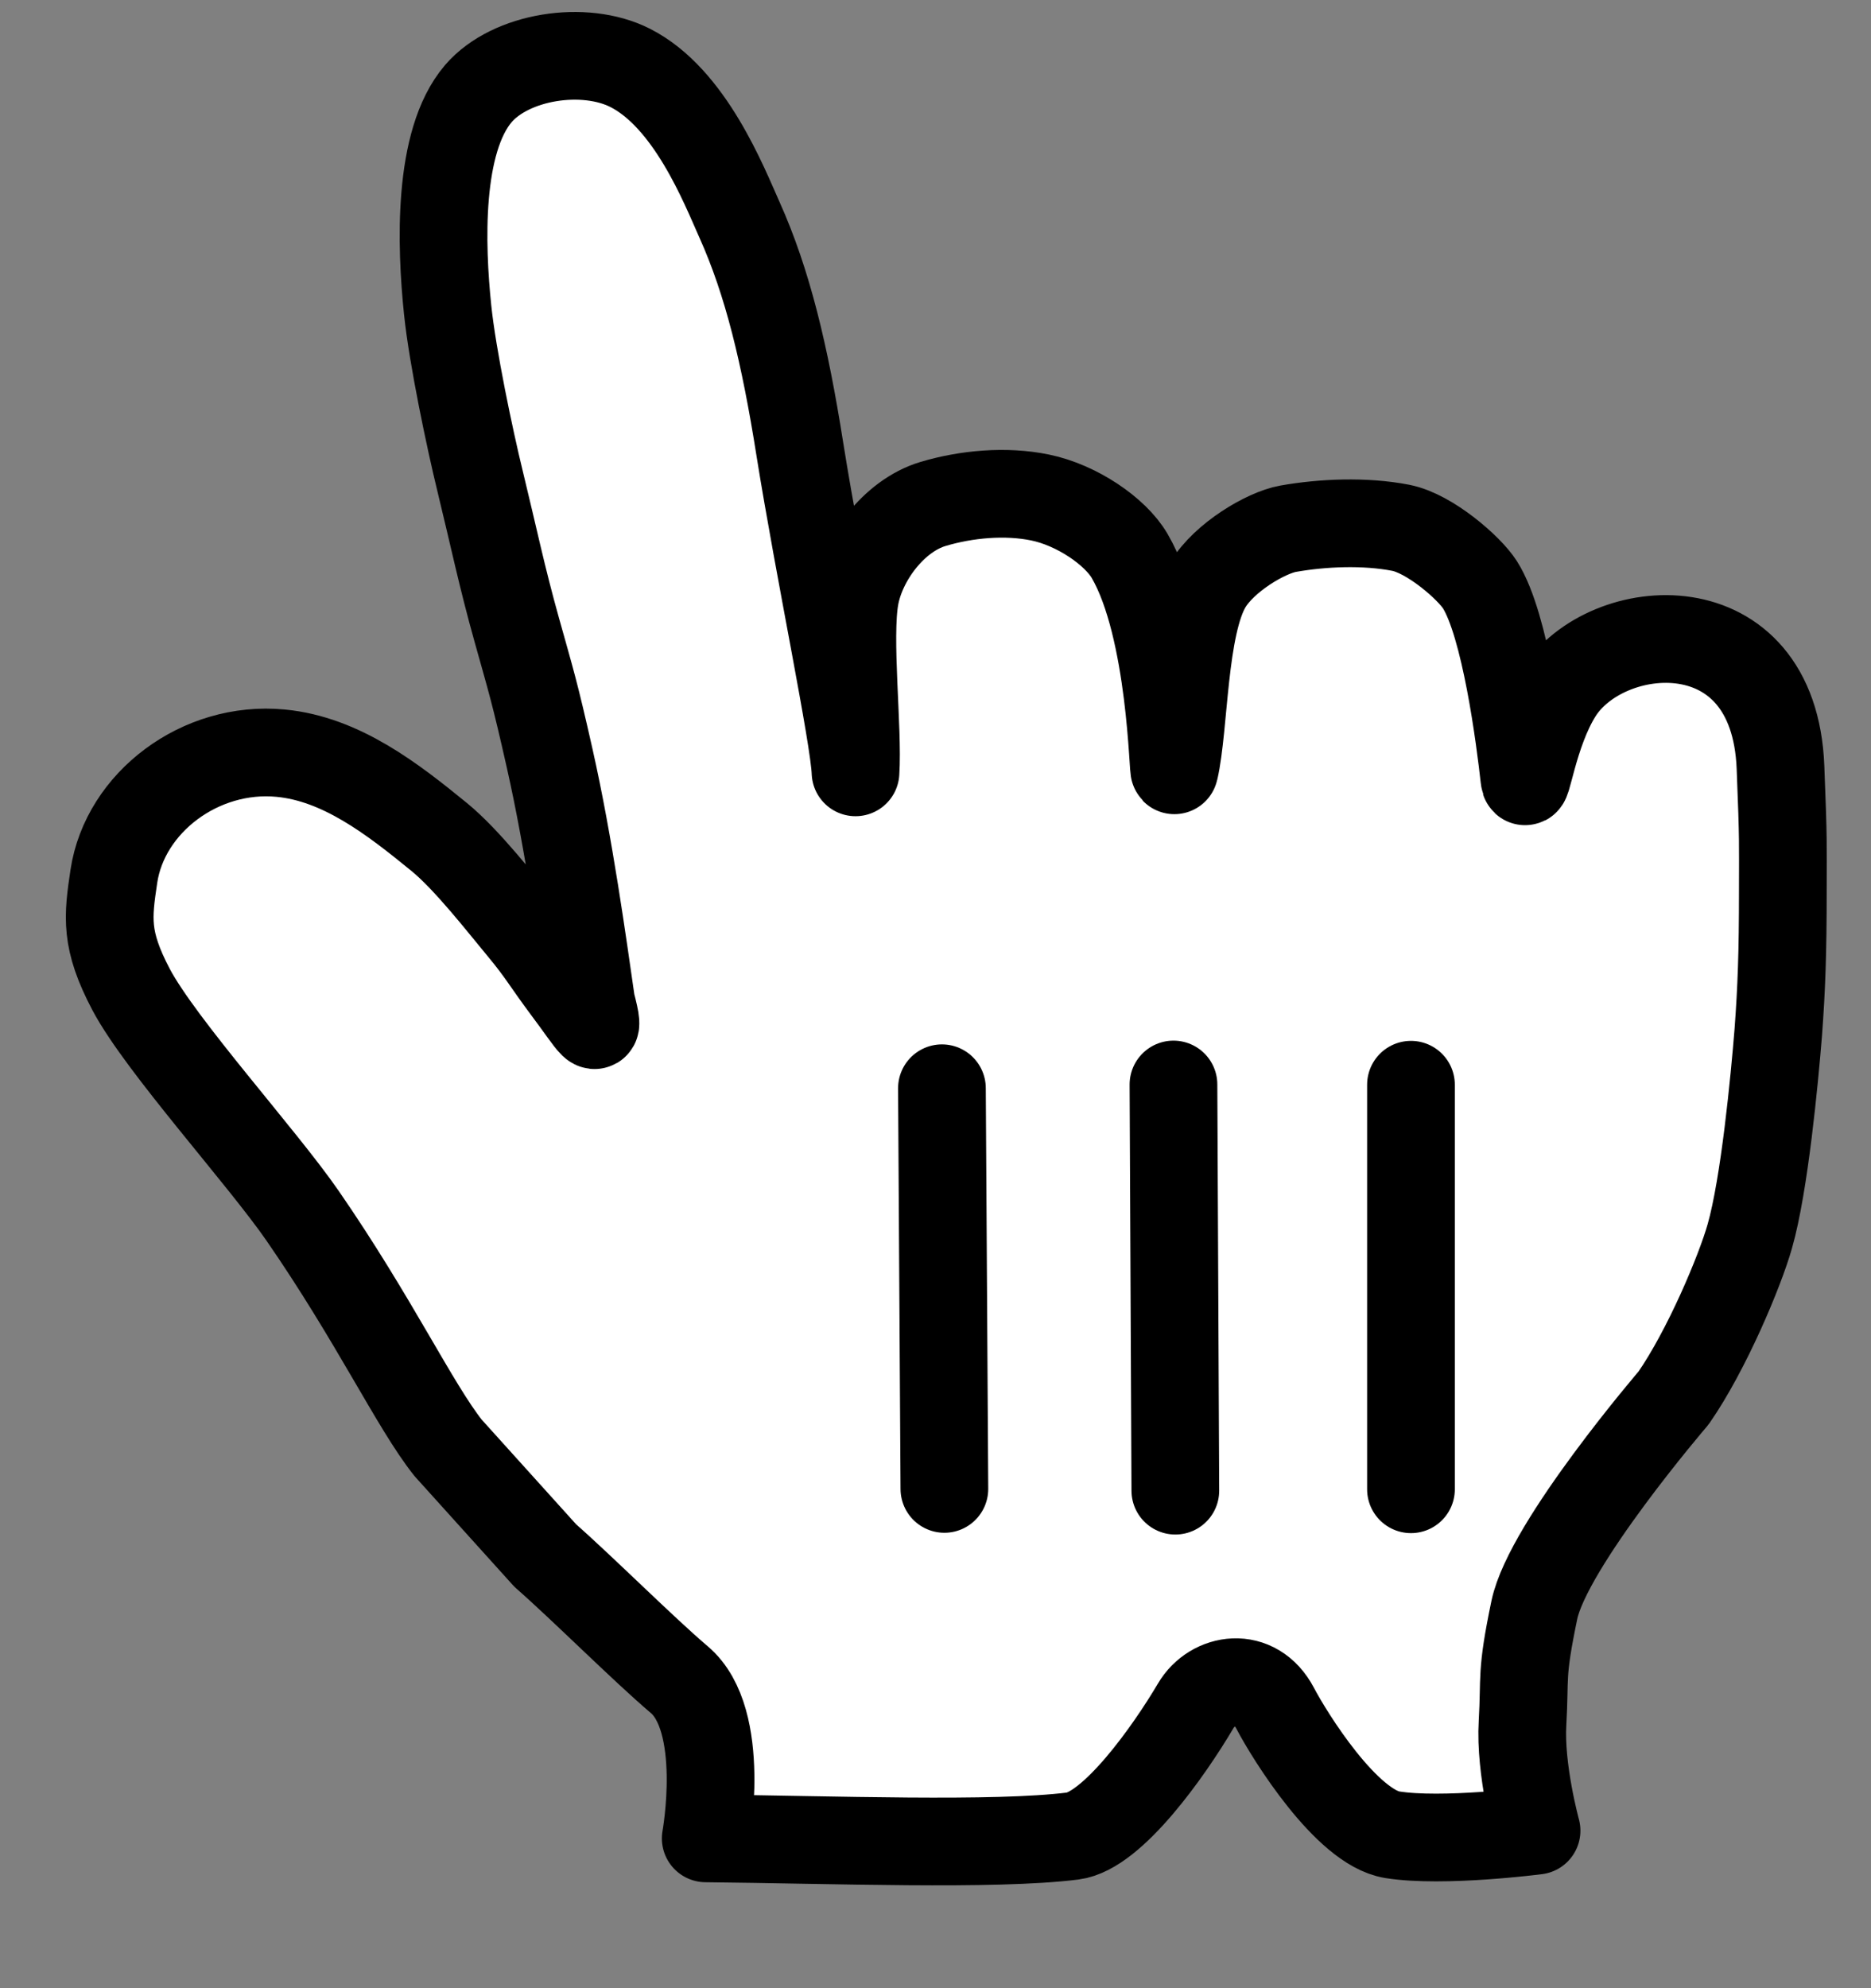 <svg width="16" height="17" viewBox="0 0 16 17" fill="none" xmlns="http://www.w3.org/2000/svg">
<rect x="0" y="0" width="16" height="17" fill="#808080" stroke="none"/>
<path fill-rule="evenodd" clip-rule="evenodd" d="M3.832 12.38C3.547 12.021 3.203 11.287 2.588 10.396C2.24 9.892 1.377 8.943 1.121 8.461C0.897 8.035 0.921 7.844 0.974 7.491C1.069 6.863 1.712 6.374 2.4 6.44C2.918 6.489 3.358 6.832 3.755 7.156C3.994 7.351 4.287 7.73 4.465 7.944C4.628 8.14 4.668 8.221 4.841 8.453C5.072 8.76 5.144 8.912 5.056 8.574C4.984 8.078 4.869 7.231 4.7 6.482C4.572 5.914 4.542 5.825 4.42 5.389C4.29 4.925 4.224 4.6 4.104 4.108C4.019 3.76 3.869 3.049 3.828 2.649C3.771 2.102 3.74 1.21 4.091 0.8C4.367 0.479 4.997 0.382 5.388 0.58C5.901 0.839 6.191 1.583 6.324 1.88C6.564 2.414 6.712 3.031 6.84 3.841C7.005 4.872 7.306 6.303 7.316 6.604C7.34 6.235 7.248 5.458 7.312 5.104C7.37 4.783 7.641 4.41 7.979 4.309C8.264 4.224 8.6 4.193 8.895 4.254C9.207 4.318 9.537 4.542 9.66 4.753C10.023 5.377 10.03 6.652 10.044 6.584C10.13 6.208 10.116 5.355 10.329 5C10.469 4.766 10.825 4.555 11.015 4.521C11.309 4.469 11.671 4.453 11.979 4.513C12.229 4.562 12.566 4.858 12.656 5C12.874 5.344 12.998 6.317 13.036 6.658C13.05 6.799 13.11 6.266 13.329 5.922C13.735 5.283 15.171 5.159 15.226 6.561C15.252 7.215 15.246 7.185 15.246 7.625C15.246 8.142 15.235 8.453 15.207 8.827C15.175 9.227 15.089 10.131 14.964 10.569C14.879 10.87 14.594 11.547 14.312 11.953C14.312 11.953 13.239 13.203 13.121 13.766C13.004 14.328 13.043 14.332 13.02 14.731C12.996 15.129 13.14 15.653 13.14 15.653C13.14 15.653 12.338 15.757 11.906 15.688C11.515 15.625 11.031 14.847 10.906 14.609C10.735 14.281 10.367 14.344 10.225 14.586C9.999 14.969 9.515 15.656 9.174 15.699C8.505 15.783 7.12 15.73 6.035 15.719C6.035 15.719 6.22 14.708 5.808 14.361C5.503 14.102 4.978 13.577 4.663 13.301L3.832 12.38Z" fill="white"/>
<path fill-rule="evenodd" clip-rule="evenodd" d="M3.832 12.38C3.547 12.021 3.203 11.287 2.588 10.396C2.24 9.892 1.377 8.943 1.121 8.461C0.897 8.035 0.921 7.844 0.974 7.491C1.069 6.863 1.712 6.374 2.4 6.44C2.918 6.489 3.358 6.832 3.755 7.156C3.994 7.351 4.287 7.73 4.465 7.944C4.628 8.14 4.668 8.221 4.841 8.453C5.072 8.76 5.144 8.912 5.056 8.574C4.984 8.078 4.869 7.231 4.7 6.482C4.572 5.914 4.542 5.825 4.42 5.389C4.29 4.925 4.224 4.6 4.104 4.108C4.019 3.76 3.869 3.049 3.828 2.649C3.771 2.102 3.74 1.21 4.091 0.8C4.367 0.479 4.997 0.382 5.388 0.58C5.901 0.839 6.191 1.583 6.324 1.88C6.564 2.414 6.712 3.031 6.84 3.841C7.005 4.872 7.306 6.303 7.316 6.604C7.34 6.235 7.248 5.458 7.312 5.104C7.37 4.783 7.641 4.41 7.979 4.309C8.264 4.224 8.6 4.193 8.895 4.254C9.207 4.318 9.537 4.542 9.66 4.753C10.023 5.377 10.03 6.652 10.044 6.584C10.13 6.208 10.116 5.355 10.329 5C10.469 4.766 10.825 4.555 11.015 4.521C11.309 4.469 11.671 4.453 11.979 4.513C12.229 4.562 12.566 4.858 12.656 5C12.874 5.344 12.998 6.317 13.036 6.658C13.05 6.799 13.11 6.266 13.329 5.922C13.735 5.283 15.171 5.159 15.226 6.561C15.252 7.215 15.246 7.185 15.246 7.625C15.246 8.142 15.235 8.453 15.207 8.827C15.175 9.227 15.089 10.131 14.964 10.569C14.879 10.87 14.594 11.547 14.312 11.953C14.312 11.953 13.239 13.203 13.121 13.766C13.004 14.328 13.043 14.332 13.02 14.731C12.996 15.129 13.14 15.653 13.14 15.653C13.14 15.653 12.338 15.757 11.906 15.688C11.515 15.625 11.031 14.847 10.906 14.609C10.735 14.281 10.367 14.344 10.225 14.586C9.999 14.969 9.515 15.656 9.174 15.699C8.505 15.783 7.12 15.73 6.035 15.719C6.035 15.719 6.22 14.708 5.808 14.361C5.503 14.102 4.978 13.577 4.663 13.301L3.832 12.38Z" stroke="black" stroke-width="0.75" stroke-linecap="round" stroke-linejoin="round"/>
<path d="M12.066 12.734V9.275" stroke="black" stroke-width="0.75" stroke-linecap="round"/>
<path d="M10.051 12.746L10.035 9.273" stroke="black" stroke-width="0.75" stroke-linecap="round"/>
<path d="M8.055 9.305L8.076 12.731" stroke="black" stroke-width="0.75" stroke-linecap="round"/>
</svg>
